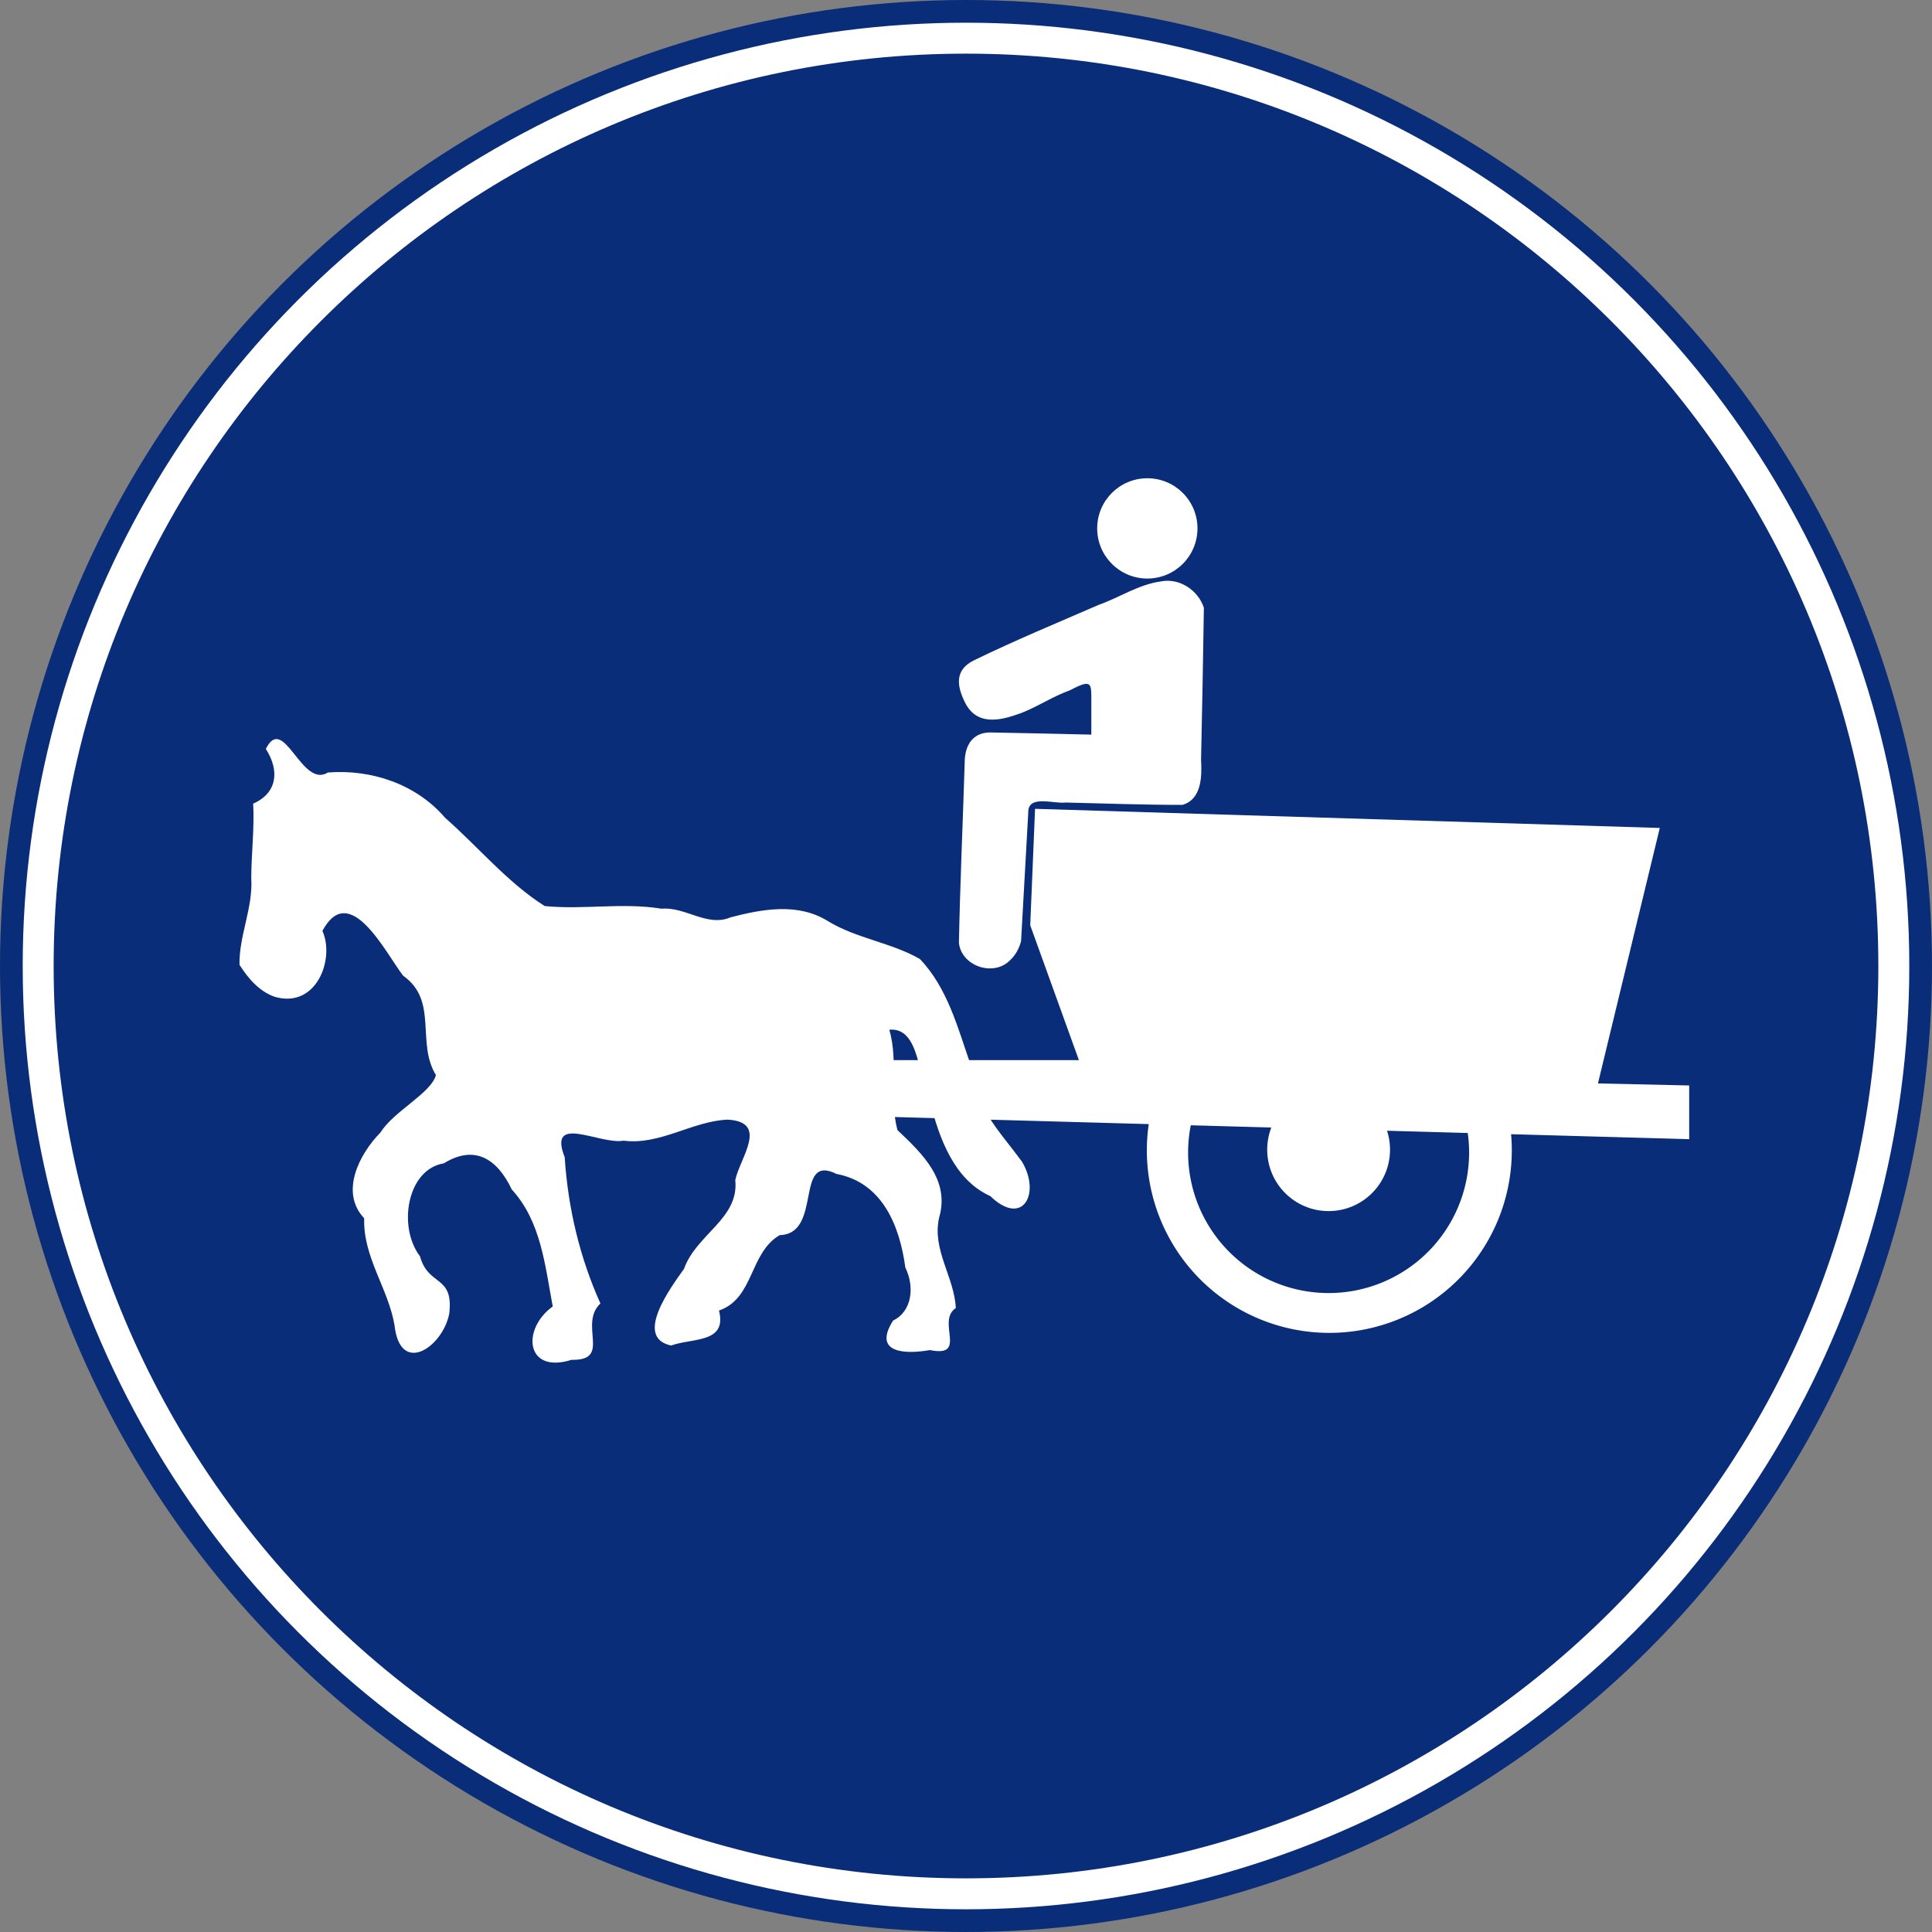 <?xml version="1.0" encoding="UTF-8" standalone="no"?>
<svg
   xmlns:dc="http://purl.org/dc/elements/1.1/"
   xmlns:cc="http://creativecommons.org/ns#"
   xmlns:rdf="http://www.w3.org/1999/02/22-rdf-syntax-ns#"
   xmlns:svg="http://www.w3.org/2000/svg"
   xmlns="http://www.w3.org/2000/svg"
   xmlns:sodipodi="http://sodipodi.sourceforge.net/DTD/sodipodi-0.dtd"
   xmlns:inkscape="http://www.inkscape.org/namespaces/inkscape"
   width="680.623"
   height="680.623"
   id="svg2"
   version="1.1"
   inkscape:version="1.0beta1 (76ce730, 2019-10-19)"
   sodipodi:docname="Señal_r-408.svg">
  <rect width="100%" height="100%" fill="#808080" stroke="none"/>
  <defs
     id="defs4">
    <inkscape:path-effect
       effect="offset"
       id="path-effect913"
       is_visible="true"
       linejoin_type="round"
       unit="mm"
       offset="-5"
       miter_limit="4"
       attempt_force_join="true"
       update_on_knot_move="true" />
  </defs>
  <sodipodi:namedview
     id="base"
     pagecolor="#ffffff"
     bordercolor="#666666"
     borderopacity="1.0"
     inkscape:pageopacity="0.0"
     inkscape:pageshadow="2"
     inkscape:zoom="0.7"
     inkscape:cx="492.16053"
     inkscape:cy="511.65481"
     inkscape:document-units="px"
     inkscape:current-layer="g921"
     showgrid="false"
     fit-margin-top="0"
     fit-margin-left="0"
     fit-margin-right="0"
     fit-margin-bottom="0"
     inkscape:window-width="1280"
     inkscape:window-height="755"
     inkscape:window-x="0"
     inkscape:window-y="23"
     inkscape:window-maximized="0"
     inkscape:document-rotation="0" />
  <g
     inkscape:groupmode="layer"
     id="layer3"
     inkscape:label="fondo señal"
     style="display:inline"
     transform="translate(-828.415,30.255)">
    <circle
       style="fill:#ffffff;fill-opacity:1;stroke:#092d78;stroke-width:8;stroke-miterlimit:4;stroke-dasharray:none;stroke-opacity:1;stop-color:#000000"
       id="path908"
       cx="1168.726"
       cy="310.056"
       r="336.311" />
    <path
       id="circle910"
       style="fill:#092d78;fill-opacity:1;stroke:#092d78;stroke-width:8;stroke-miterlimit:4;stroke-dasharray:none;stroke-opacity:1;stop-color:#000000"
       d="M 1168.727,-7.357 C 993.519,-7.357 851.314,134.849 851.314,310.057 c 0,175.207 142.205,317.412 317.412,317.412 175.207,10e-6 317.412,-142.205 317.412,-317.412 0,-175.208 -142.205,-317.414 -317.412,-317.414 z"
       inkscape:path-effect="#path-effect913"
       inkscape:original-d="M 1505.0378,310.05594 A 336.31137,336.31137 0 0 1 1168.7264,646.36731 336.31137,336.31137 0 0 1 832.41507,310.05594 336.31137,336.31137 0 0 1 1168.7264,-26.255432 336.31137,336.31137 0 0 1 1505.0378,310.05594"
       inkscape:connector-curvature="0" />
  </g>
  <g
     inkscape:label="objeto"
     inkscape:groupmode="layer"
     id="layer1"
     transform="translate(-835.109,-221.365)"
     style="display:inline">
    <g
       id="g921"
       transform="translate(6)">
      <path
         sodipodi:nodetypes="cccccccccccccccccccccccccccccccccccccccccccccc"
         inkscape:connector-curvature="0"
         d="m 913.48,561.264 c -0.201,-10.271 4.83,-20.13 4.147,-30.586 0.035,-8.741 1.144,-17.461 0.675,-26.2 8.538,-3.766 9.346,-11.627 4.464,-19.286 6.329,-12.723 12.551,14.127 21.869,8.315 15.34,-1.202 31.124,4.098 41.284,15.967 11.713,10.283 21.867,22.685 35.061,31.076 13.607,1.379 27.484,-1.303 41.17,0.941 8.557,-0.726 16.087,6.582 24.369,3.027 11.244,-2.915 23.677,-5.208 34.204,1.317 10.151,6.2 22.498,7.61 32.466,13.393 9.705,10.151 13.353,24.261 17.833,37.186 0.978,14.477 10.361,23.602 18.122,34.192 6.689,11.235 0.295,23.182 -11.173,12.126 -12.791,-5.781 -17.934,-20.385 -21.191,-33.044 -4.22,-7.621 -3.349,-26.579 -14.372,-25.566 3.342,11.537 -0.189,23.783 2.857,35.357 8.701,8.242 18.57,17.541 14.688,30.848 -2.588,11.295 5.389,20.997 5.874,31.85 -7.006,4.633 4.439,17.547 -9.133,14.802 -8.366,1.496 -20.365,1.277 -12.958,-10.391 6.76,-3.305 7.615,-11.986 4.312,-18.668 -1.955,-14.583 -8.013,-29.946 -24.236,-32.986 -14.977,-7.462 -4.778,21.076 -20.003,21.553 -10.758,6.204 -8.995,22.297 -21.401,26.563 2.903,11.582 -9.248,9.59 -16.875,12.321 -13.226,-2.803 -0.16,-20.388 4.536,-26.991 4.395,-12.318 19.482,-17.652 18.069,-31.323 1.746,-7.956 11.902,-20.423 -2.669,-21.26 -12.468,0.512 -23.831,9.09 -36.721,7.408 -8.176,1.532 -26.829,-9.737 -20.705,5.814 1.154,17.81 5.256,35.229 12.58,51.53 -7.816,7.487 4.148,20.182 -10.135,19.86 -16.351,5.138 -17.629,-10.958 -6.65,-18.789 -2.724,-14.361 -4.081,-29.915 -14.451,-41.234 -5.104,-10.804 -13.098,-15.893 -23.917,-9.19 -12.949,2.078 -16.337,22.34 -8.391,32.766 2.926,10.765 11.933,6.375 10.288,20.228 -2.354,11.858 -17.328,21.903 -19.275,4.027 -2.212,-12.976 -11.148,-24.046 -10.681,-37.667 -8.715,-9.211 -1.655,-22.739 5.753,-30.243 4.67,-7.509 17.829,-13.837 19.515,-20.203 -7.051,-11.533 0.953,-26.191 -11.567,-35.029 -6.205,-8.113 -18.82,-33.66 -28.417,-15.771 4.468,9.91 -2.134,27.461 -16.737,23.239 -5.48,-1.845 -9.469,-6.553 -12.476,-11.279 z"
         style="fill:#ffffff;fill-opacity:1;stroke:none;stroke-width:1px;stroke-linecap:butt;stroke-linejoin:miter;stroke-opacity:1"
         id="path874" />
      <path
         sodipodi:nodetypes="ccccccccccccccccccc"
         inkscape:connector-curvature="0"
         d="m 1188.825,552.899 2.525,-45.204 c -0.191,-6.576 9.057,-3.024 13.219,-3.608 13.691,0.327 27.38,0.831 41.077,0.83 6.831,-1.934 6.914,-10.092 6.583,-15.861 0.399,-17.861 0.724,-35.724 0.993,-53.587 -2.074,-6.249 -8.649,-10.596 -15.231,-9.259 -7.806,1.086 -14.504,5.647 -21.83,8.245 -14.639,6.356 -29.396,12.461 -43.751,19.449 -7.187,3.403 -6.356,9.31 -2.926,15.723 4.666,8.116 13.787,4.943 19.488,2.894 6.218,-2.457 10.774,-5.716 17.049,-7.968 7.179,-3.811 7.475,-2.636 7.553,1.991 v 13.623 c -11.785,-0.261 -23.569,-0.564 -35.355,-0.758 -5.697,-0.154 -9.293,3.657 -9.264,10.81 -0.616,19.919 -1.647,43.408 -2.027,63.333 0.921,8.188 12.097,11.955 17.895,6.218 1.994,-1.812 3.347,-4.272 4.003,-6.872 z"
         style="fill:#ffffff;fill-opacity:1;stroke:none;stroke-width:1px;stroke-linecap:butt;stroke-linejoin:miter;stroke-opacity:1"
         id="path877" />
      <circle
         r="17.667"
         cy="407.514"
         cx="1233.301"
         id="path881"
         style="fill:#ffffff;fill-opacity:1;stroke:none;stroke-width:0.779;stroke-miterlimit:4;stroke-dasharray:none;stop-color:#000000" />
      <path
         inkscape:connector-curvature="0"
         id="path883"
         d="m 1123.837,594.835 h 85.357 l -17.143,-47.5 1.698,-41.03 220.087,6.744 -21.786,90 32.143,0.714 v 18.929 l -302.292,-8.427 z"
         style="fill:#ffffff;fill-opacity:1;stroke:none;stroke-width:1px;stroke-linecap:butt;stroke-linejoin:miter;stroke-opacity:1" />
      <path
         inkscape:connector-curvature="0"
         transform="translate(6.694,251.621)"
         d="m 1290.723,310.734 a 64.284,64.284 0 0 0 -64.285,64.285 64.284,64.284 0 0 0 64.285,64.283 64.284,64.284 0 0 0 64.283,-64.283 64.284,64.284 0 0 0 -64.283,-64.285 z m -0.502,15.545 a 49.497,49.497 0 0 1 0.25,0 49.497,49.497 0 0 1 49.496,49.498 49.497,49.497 0 0 1 -49.496,49.496 49.497,49.497 0 0 1 -49.498,-49.496 49.497,49.497 0 0 1 49.248,-49.498 z"
         style="fill:#ffffff;fill-opacity:1;stroke:none;stroke-width:0.982;stroke-miterlimit:4;stroke-dasharray:none;stop-color:#000000"
         id="path885-6" />
      <circle
         r="21.634"
         cy="626.387"
         cx="1297.164"
         id="path905"
         style="fill:#ffffff;fill-opacity:1;stroke:none;stroke-width:0.925;stroke-miterlimit:4;stroke-dasharray:none;stop-color:#000000" />
    </g>
  </g>
</svg>
